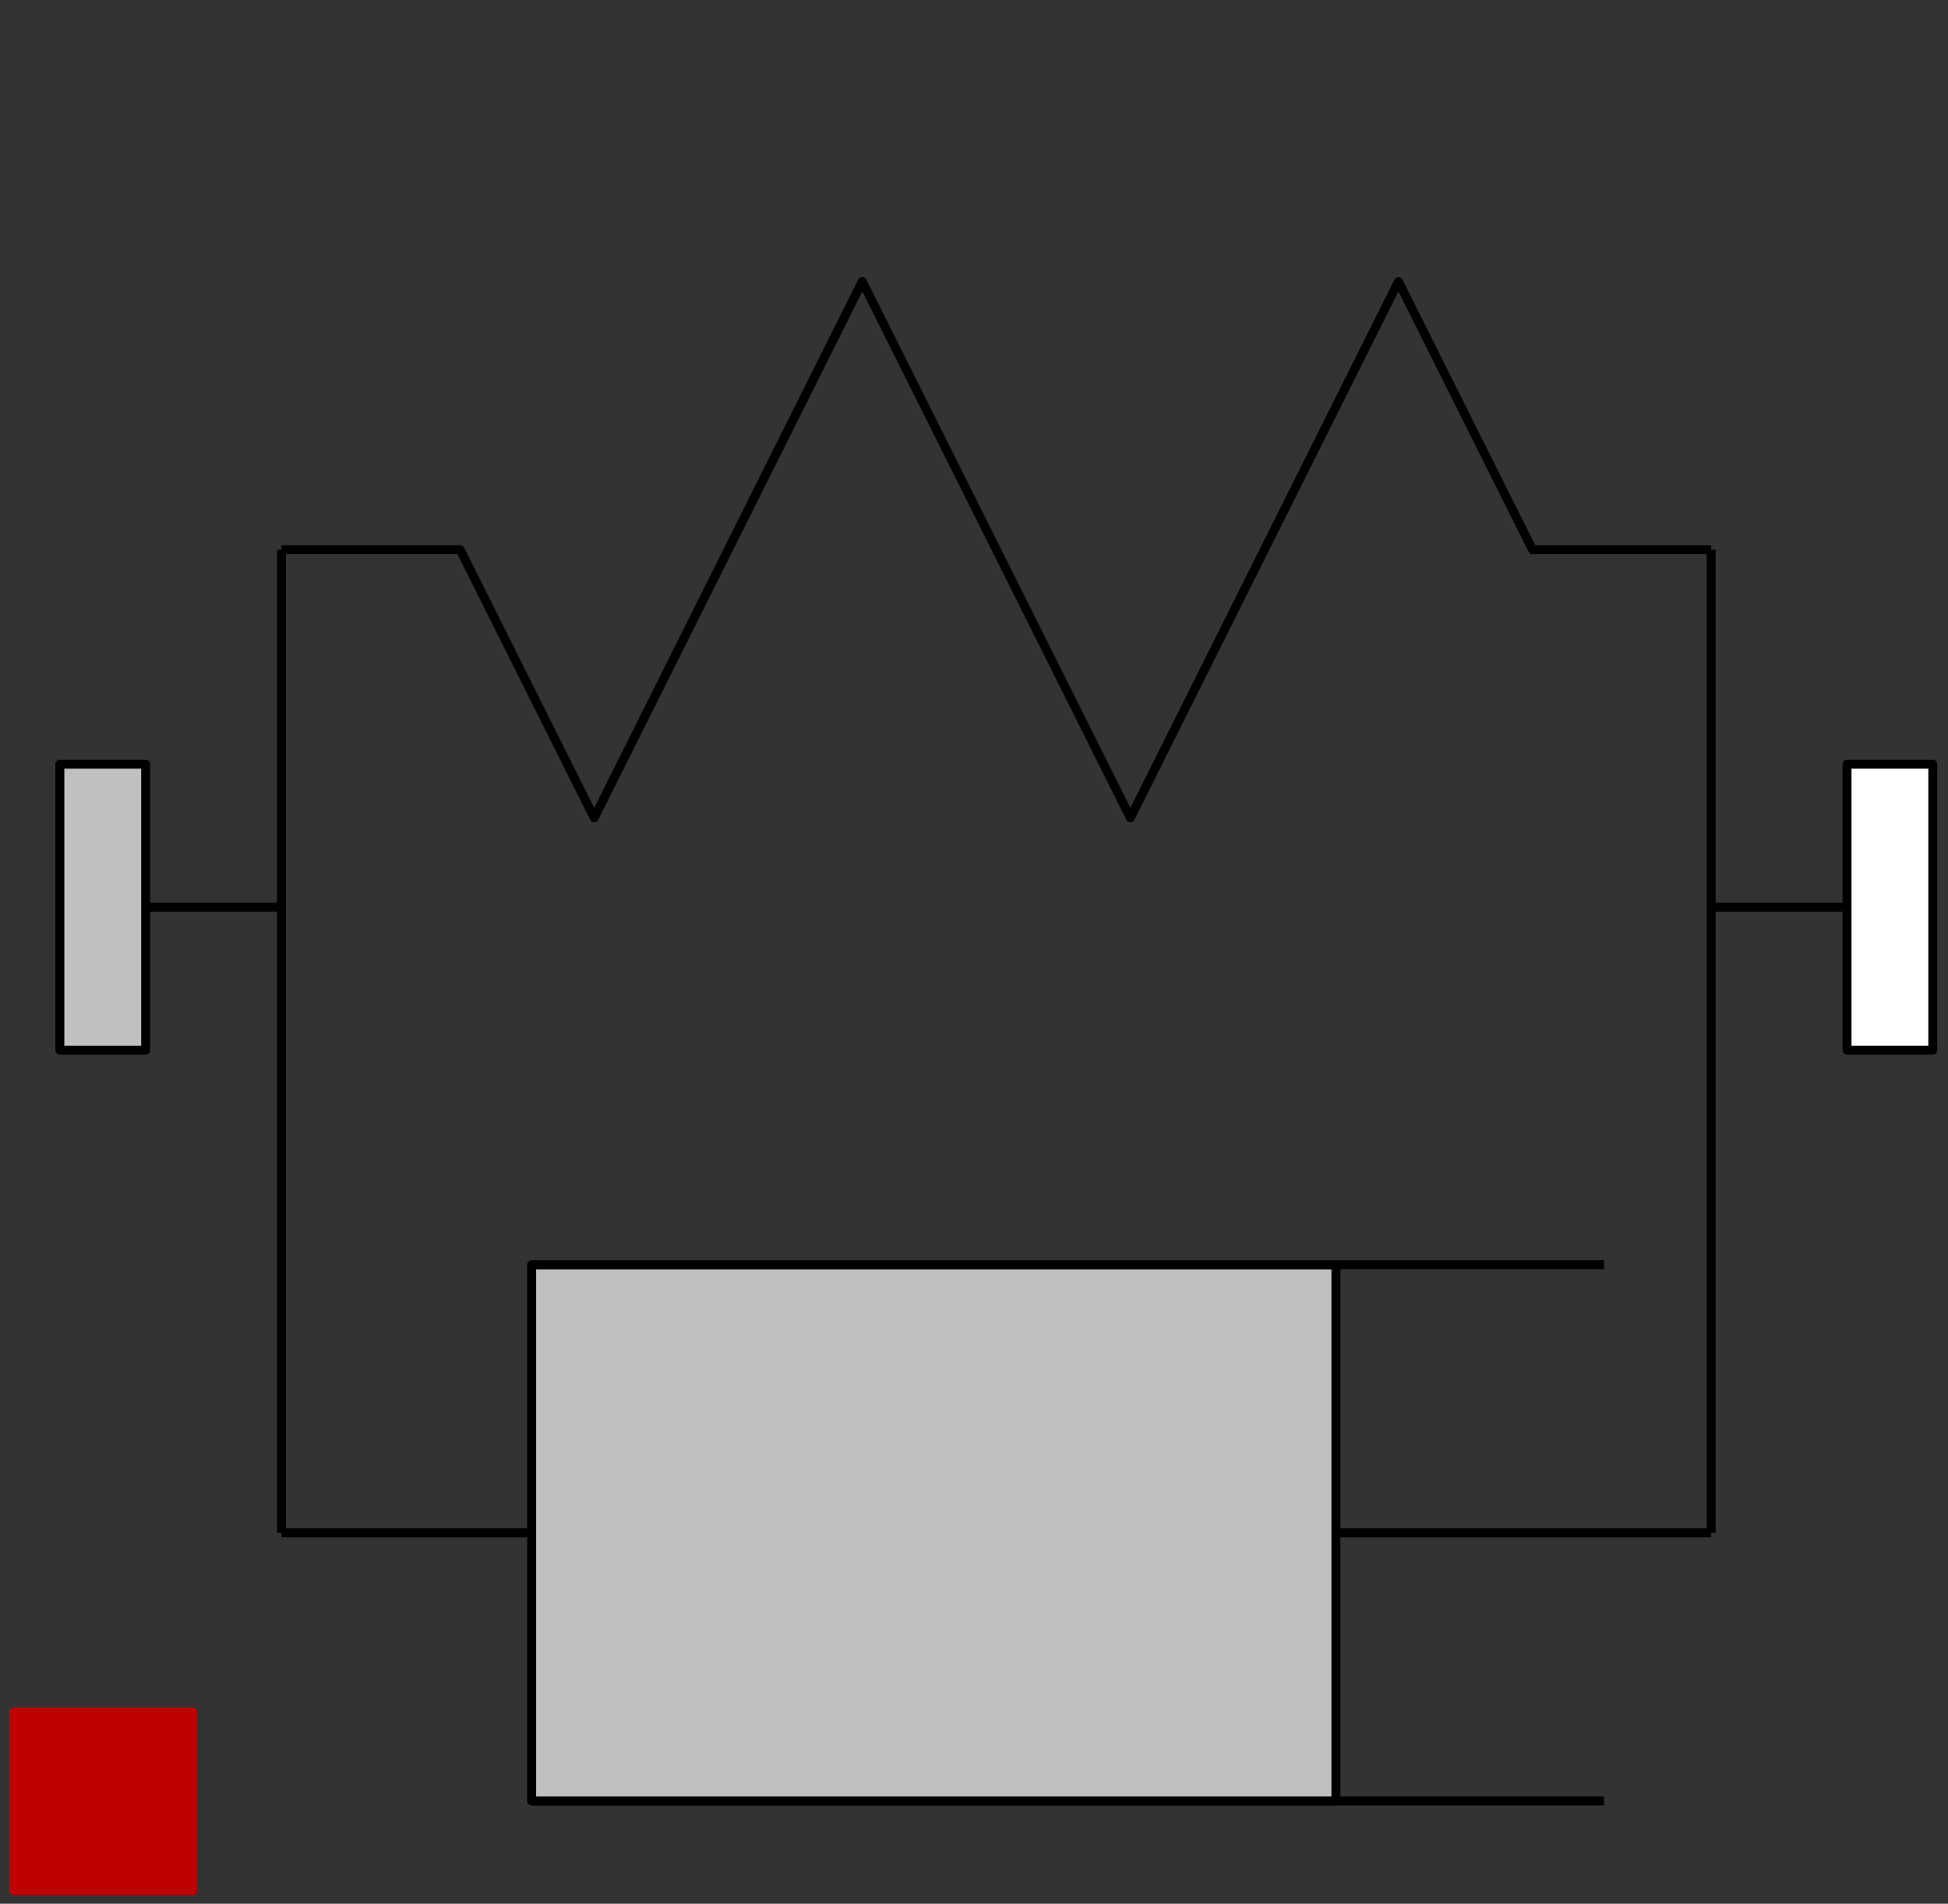 <svg width="218" height="213" xmlns="http://www.w3.org/2000/svg" xmlns:xlink="http://www.w3.org/1999/xlink">
	<rect width="100%" height="100%" fill="#333333" stroke="none"/>
	<g id="Modelica.Mechanics.MultiBody.Forces.SpringDamperParallel" class="component">
		<polyline points="31.5,61.5 51.5,61.5 66.5,91.5 96.5,31.5 126.5,91.5 156.5,31.5 171.5,61.5 191.5,61.5" fill-opacity="0" stroke="#000000" stroke-width="1.0" stroke-linecap="butt" stroke-linejoin="round" />
		<polyline points="31.5,61.5 31.5,171.5" fill-opacity="0" stroke="#000000" stroke-width="1.0" stroke-linecap="butt" stroke-linejoin="round" />
		<polyline points="31.5,171.5 59.5,171.5" fill-opacity="0" stroke="#000000" stroke-width="1.0" stroke-linecap="butt" stroke-linejoin="round" />
		<polygon points="59.5,201.5 149.5,201.5 149.5,141.5 59.5,141.5" fill="#C0C0C0" stroke="#000000" stroke-width="1.0" stroke-linecap="butt" stroke-linejoin="round" />
		<polyline points="59.5,141.5 179.5,141.5" fill-opacity="0" stroke="#000000" stroke-width="1.0" stroke-linecap="butt" stroke-linejoin="round" />
		<polyline points="59.5,201.5 179.5,201.5" fill-opacity="0" stroke="#000000" stroke-width="1.0" stroke-linecap="butt" stroke-linejoin="round" />
		<polyline points="149.5,171.5 191.5,171.5" fill-opacity="0" stroke="#000000" stroke-width="1.0" stroke-linecap="butt" stroke-linejoin="round" />
		<polyline points="191.5,61.5 191.5,171.5" fill-opacity="0" stroke="#000000" stroke-width="1.0" stroke-linecap="butt" stroke-linejoin="round" />
		<polyline points="11.5,101.5 31.5,101.5" fill-opacity="0" stroke="#000000" stroke-width="1.0" stroke-linecap="butt" stroke-linejoin="round" />
		<polyline points="191.5,101.5 211.5,101.5" fill-opacity="0" stroke="#000000" stroke-width="1.0" stroke-linecap="butt" stroke-linejoin="round" />
		<g id="frame_a" class="port">
			<polygon points="9.9,103.1 13.1,103.1 13.1,99.9 9.9,99.9" fill-opacity="0" stroke="#5F5F5F" stroke-width="1.0" stroke-linecap="butt" stroke-linejoin="round" />
			<polygon points="6.7,117.5 16.3,117.5 16.3,85.5 6.7,85.5" fill="#C0C0C0" stroke="#000000" stroke-width="1.0" stroke-linecap="butt" stroke-linejoin="round" />
		</g>
		<g id="frame_b" class="port">
			<polygon points="209.9,103.1 213.1,103.1 213.1,99.9 209.9,99.9" fill-opacity="0" stroke="#5F5F5F" stroke-width="1.0" stroke-linecap="butt" stroke-linejoin="round" />
			<polygon points="206.7,117.5 216.3,117.5 216.3,85.5 206.7,85.5" fill="#FFFFFF" stroke="#000000" stroke-width="1.0" stroke-linecap="butt" stroke-linejoin="round" />
		</g>
		<g id="heatPort" class="port">
			<polygon points="1.5,211.5 21.5,211.5 21.5,191.5 1.5,191.5" fill="#BF0000" stroke="#BF0000" stroke-width="1.0" stroke-linecap="butt" stroke-linejoin="round" />
		</g>
	</g>
</svg>
